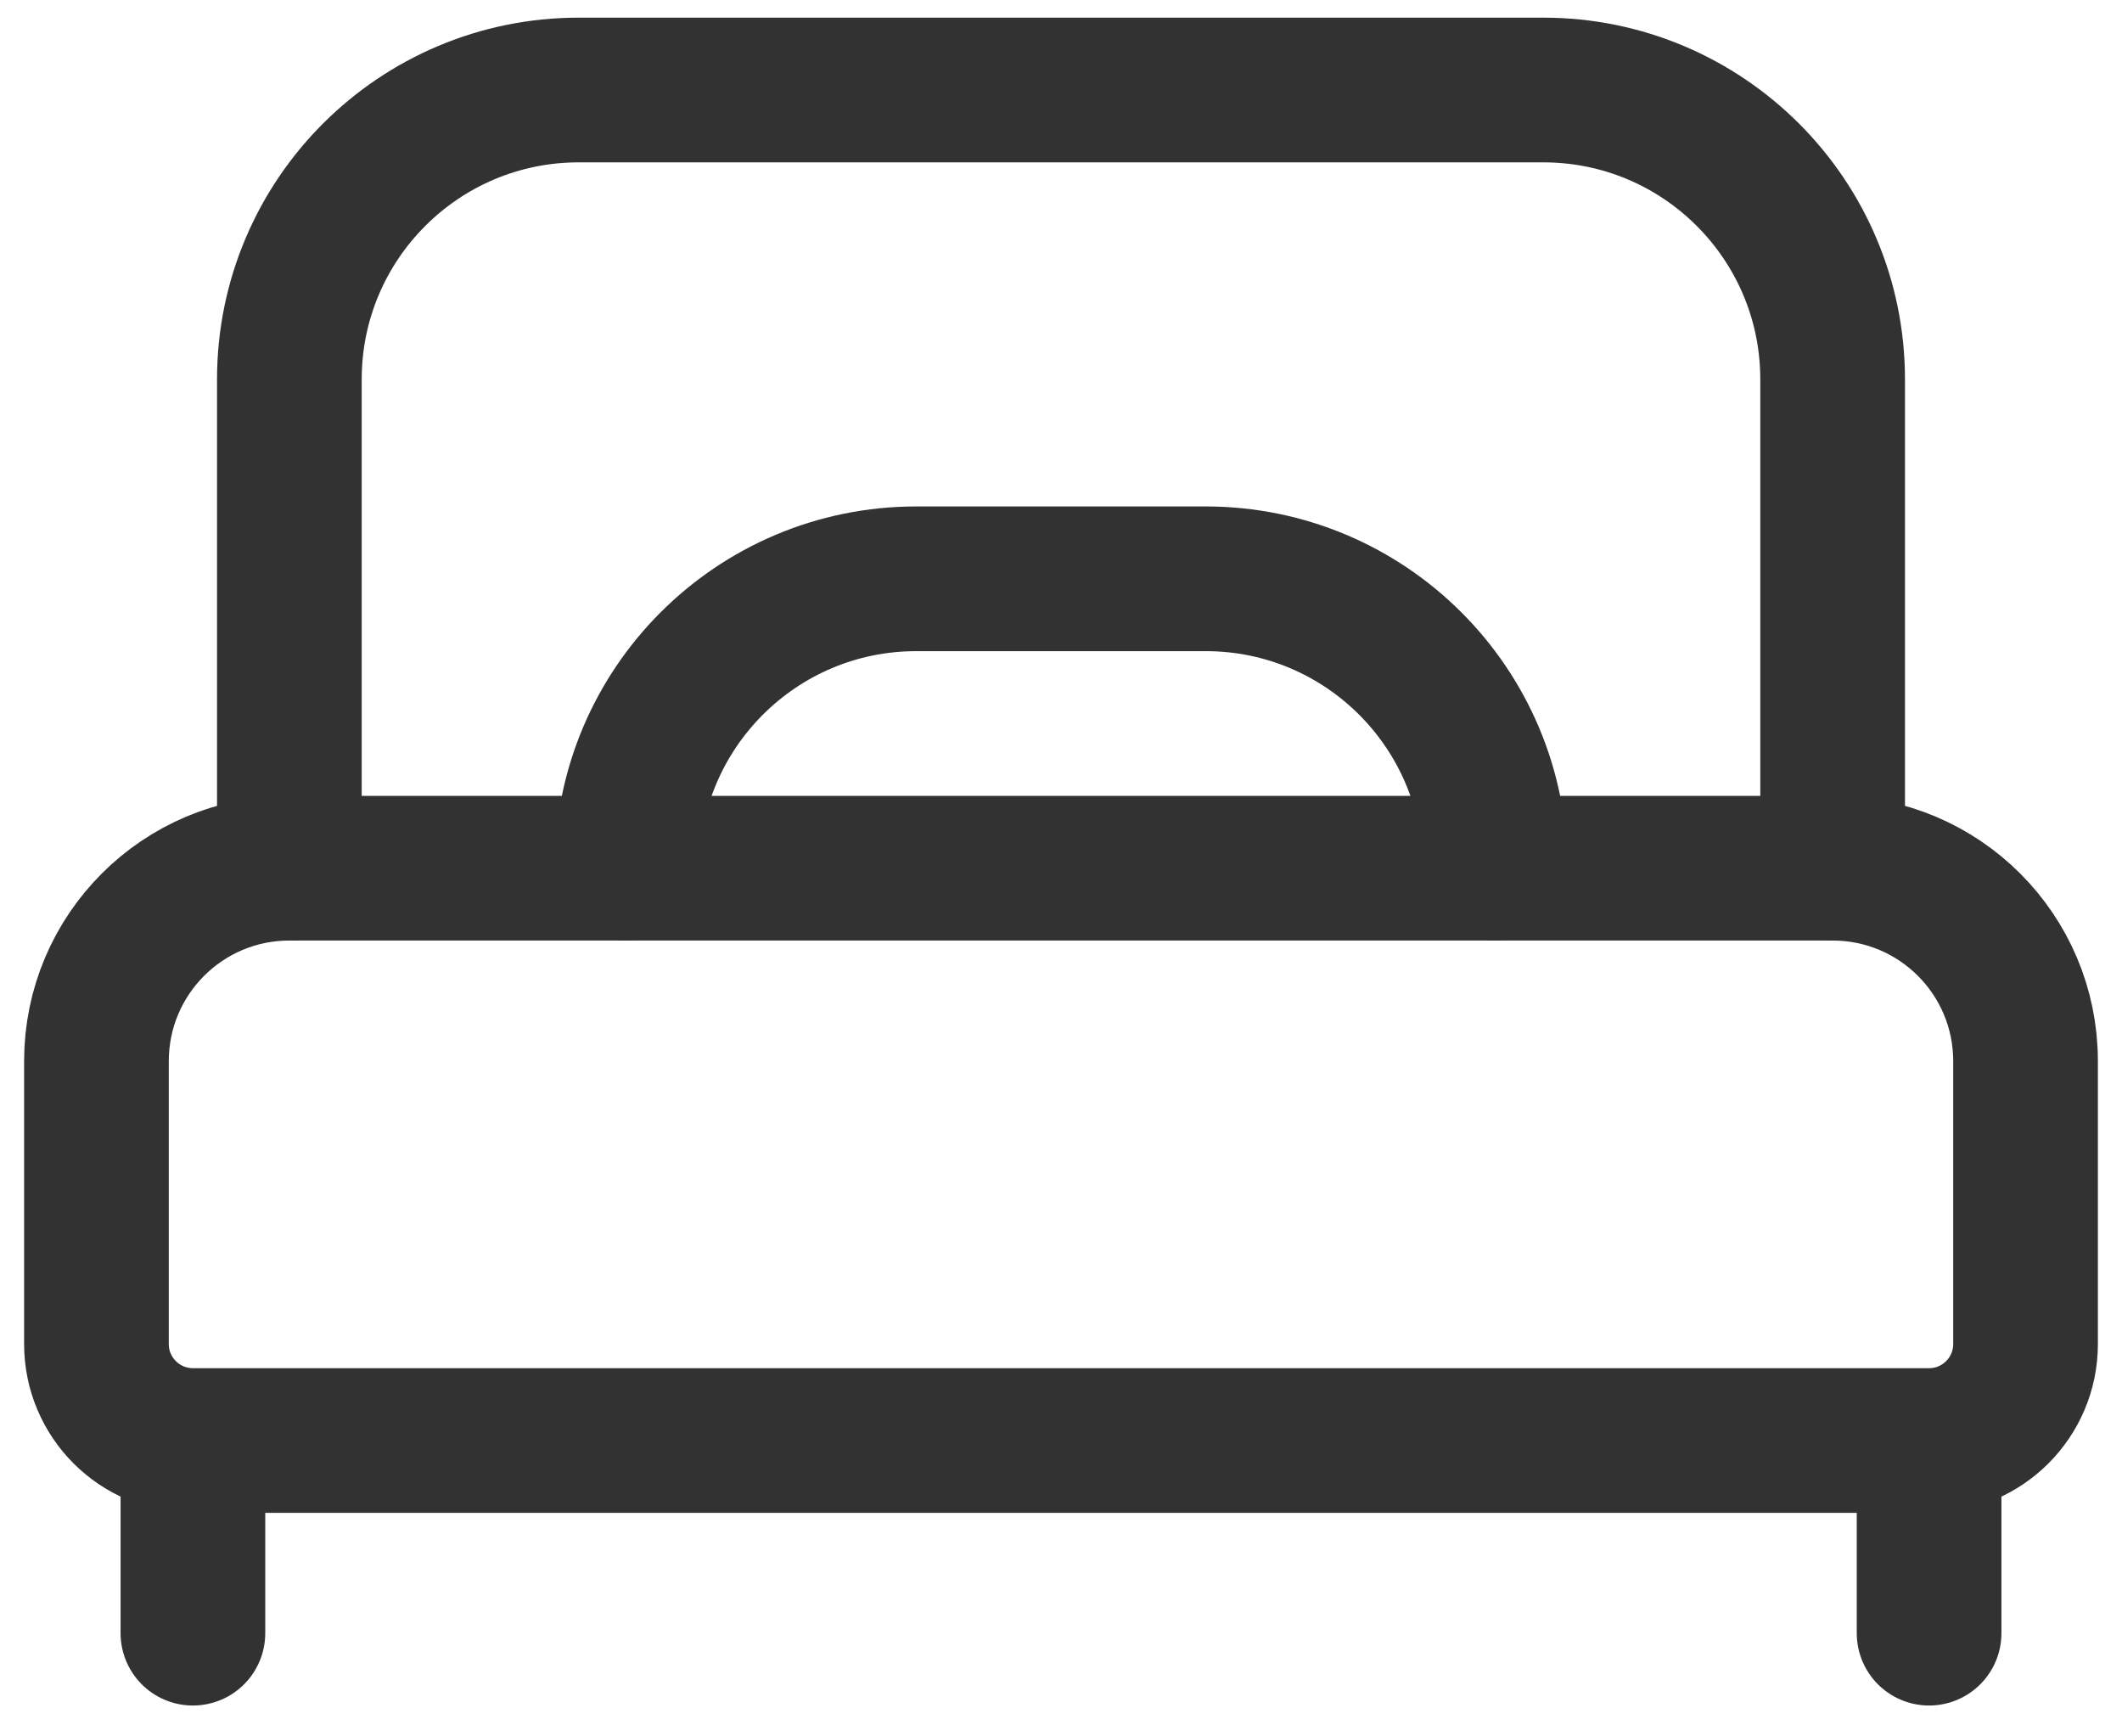 <svg width="22" height="18" viewBox="0 0 22 18" fill="none" xmlns="http://www.w3.org/2000/svg">
<path fill-rule="evenodd" clip-rule="evenodd" d="M19 9H3C1.895 9 1 9.895 1 11V13.933C1 14.485 1.448 14.933 2 14.933H20C20.552 14.933 21 14.485 21 13.933V11C21 9.895 20.105 9 19 9Z" stroke="#323232" stroke-width="1.5" stroke-linecap="round" stroke-linejoin="round"/>
<path d="M3 9V3.933C3 2.276 4.343 0.933 6 0.933H16C17.657 0.933 19 2.276 19 3.933V9" stroke="#323232" stroke-width="1.5" stroke-linecap="round" stroke-linejoin="round"/>
<path d="M20 15V16.93" stroke="#323232" stroke-width="1.5" stroke-linecap="round" stroke-linejoin="round"/>
<path d="M2 15V16.93" stroke="#323232" stroke-width="1.5" stroke-linecap="round" stroke-linejoin="round"/>
<path d="M6.5 9V9C6.5 7.343 7.843 6 9.5 6H12.5C14.157 6 15.5 7.343 15.5 9V9" stroke="#323232" stroke-width="1.5" stroke-linecap="round" stroke-linejoin="round"/>
</svg>
